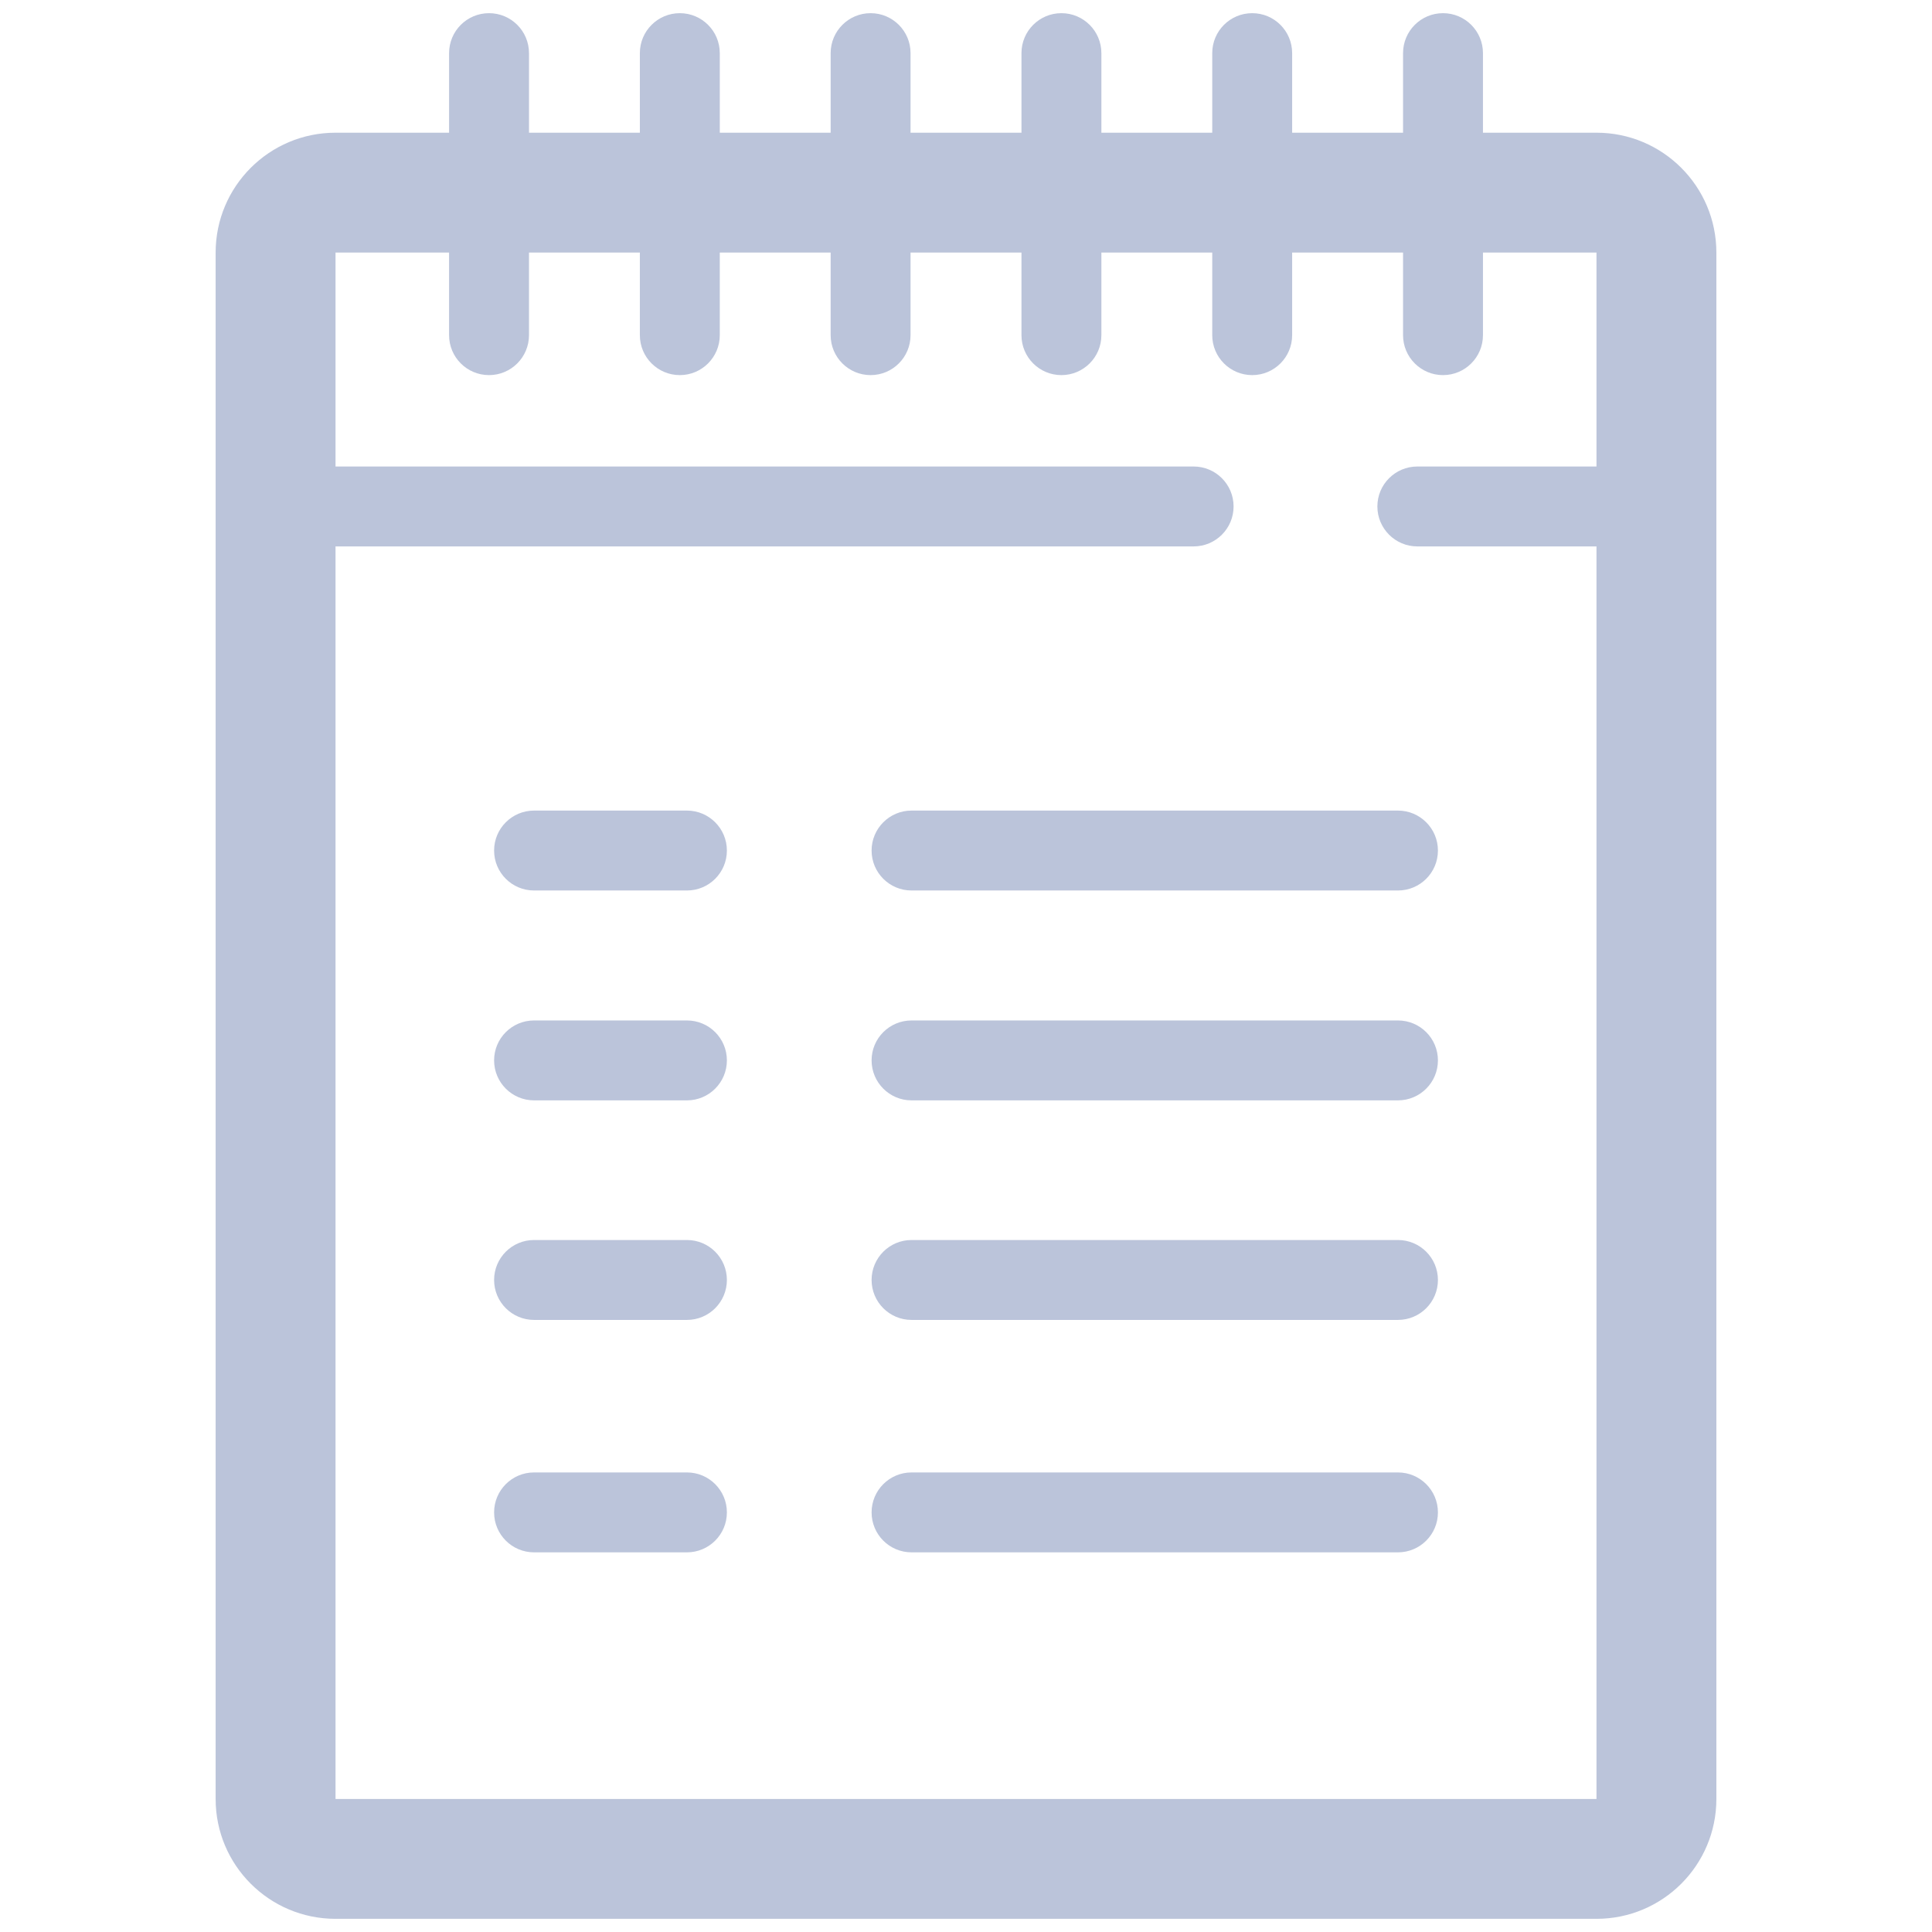 <svg t="1545457687993" class="icon" viewBox="0 0 1024 1024" version="1.1" xmlns="http://www.w3.org/2000/svg" p-id="4486" height="28" width="28"><path d="M846.164 70.336h-60.163V28.172c0-11.716-9.484-21.192-21.177-21.192-11.695 0-21.177 9.476-21.177 21.192v42.164h-58.783V28.172c0-11.716-9.469-21.192-21.177-21.192-11.694 0-21.176 9.476-21.176 21.192v42.164h-58.755V28.172c0-11.716-9.497-21.192-21.192-21.192-11.695 0-21.164 9.476-21.164 21.192v42.164h-58.79V28.172c0-11.716-9.469-21.192-21.177-21.192-11.673 0-21.17 9.476-21.17 21.192v42.164h-58.762V28.172c0-11.716-9.489-21.192-21.177-21.192-11.703 0-21.183 9.476-21.183 21.192v42.164h-58.762V28.172c0-11.716-9.497-21.192-21.177-21.192-11.716 0-21.177 9.476-21.177 21.192v42.164h-60.185c-35.091 0-63.546 28.455-63.546 63.532v819.635c0 35.084 28.455 63.518 63.546 63.518h668.328c35.098 0 63.546-28.434 63.546-63.518V133.868c-0.002-35.077-28.45-63.532-63.548-63.532zM177.836 953.503V289.611h454.81c11.695 0 21.177-9.483 21.177-21.177 0-11.701-9.483-21.177-21.177-21.177H177.836V133.868h60.185v43.771c0 11.694 9.461 21.177 21.177 21.177 11.68 0 21.177-9.483 21.177-21.177v-43.771h58.762v43.771c0 11.694 9.482 21.177 21.183 21.177 11.688 0 21.177-9.483 21.177-21.177v-43.771h58.762v43.771c0 11.694 9.496 21.177 21.17 21.177 11.709 0 21.177-9.483 21.177-21.177v-43.771h58.79v43.771c0 11.694 9.469 21.177 21.164 21.177 11.694 0 21.192-9.483 21.192-21.177v-43.771h58.755v43.771c0 11.694 9.483 21.177 21.176 21.177 11.709 0 21.177-9.483 21.177-21.177v-43.771h58.783v43.771c0 11.694 9.483 21.177 21.177 21.177s21.177-9.483 21.177-21.177v-43.771h60.163v113.389h-94.951c-11.681 0-21.177 9.476-21.177 21.177 0 11.694 9.496 21.177 21.177 21.177h94.951v663.89H177.836z" p-id="4487" fill="#bbc4da"></path><path d="M740.941 429.623H483.137c-11.703 0-21.176 9.496-21.176 21.177 0 11.716 9.475 21.177 21.176 21.177h257.804c11.709 0 21.192-9.461 21.192-21.177 0-11.68-9.483-21.177-21.192-21.177zM364.091 429.623h-81.031c-11.703 0-21.177 9.496-21.177 21.177 0 11.716 9.476 21.177 21.177 21.177h81.031c11.695 0 21.176-9.461 21.176-21.177 0.001-11.68-9.481-21.177-21.176-21.177zM740.941 540.863H483.137c-11.703 0-21.176 9.469-21.176 21.163 0 11.695 9.475 21.192 21.176 21.192h257.804c11.709 0 21.192-9.496 21.192-21.192 0-11.694-9.483-21.163-21.192-21.163zM364.091 540.863h-81.031c-11.703 0-21.177 9.469-21.177 21.163 0 11.695 9.476 21.192 21.177 21.192h81.031c11.695 0 21.176-9.496 21.176-21.192 0.001-11.694-9.481-21.163-21.176-21.163zM740.941 657.232H483.137c-11.703 0-21.176 9.483-21.176 21.176 0 11.695 9.475 21.177 21.176 21.177h257.804c11.709 0 21.192-9.483 21.192-21.177 0-11.693-9.483-21.176-21.192-21.176zM364.091 657.232h-81.031c-11.703 0-21.177 9.483-21.177 21.176 0 11.695 9.476 21.177 21.177 21.177h81.031c11.695 0 21.176-9.483 21.176-21.177 0.001-11.693-9.481-21.176-21.176-21.176zM740.941 780.421H483.137c-11.703 0-21.176 9.484-21.176 21.177 0 11.695 9.475 21.177 21.176 21.177h257.804c11.709 0 21.192-9.483 21.192-21.177 0-11.693-9.483-21.177-21.192-21.177zM364.091 780.421h-81.031c-11.703 0-21.177 9.484-21.177 21.177 0 11.695 9.476 21.177 21.177 21.177h81.031c11.695 0 21.176-9.483 21.176-21.177 0.001-11.693-9.481-21.177-21.176-21.177z" p-id="4488" fill="#bbc4da"></path></svg>